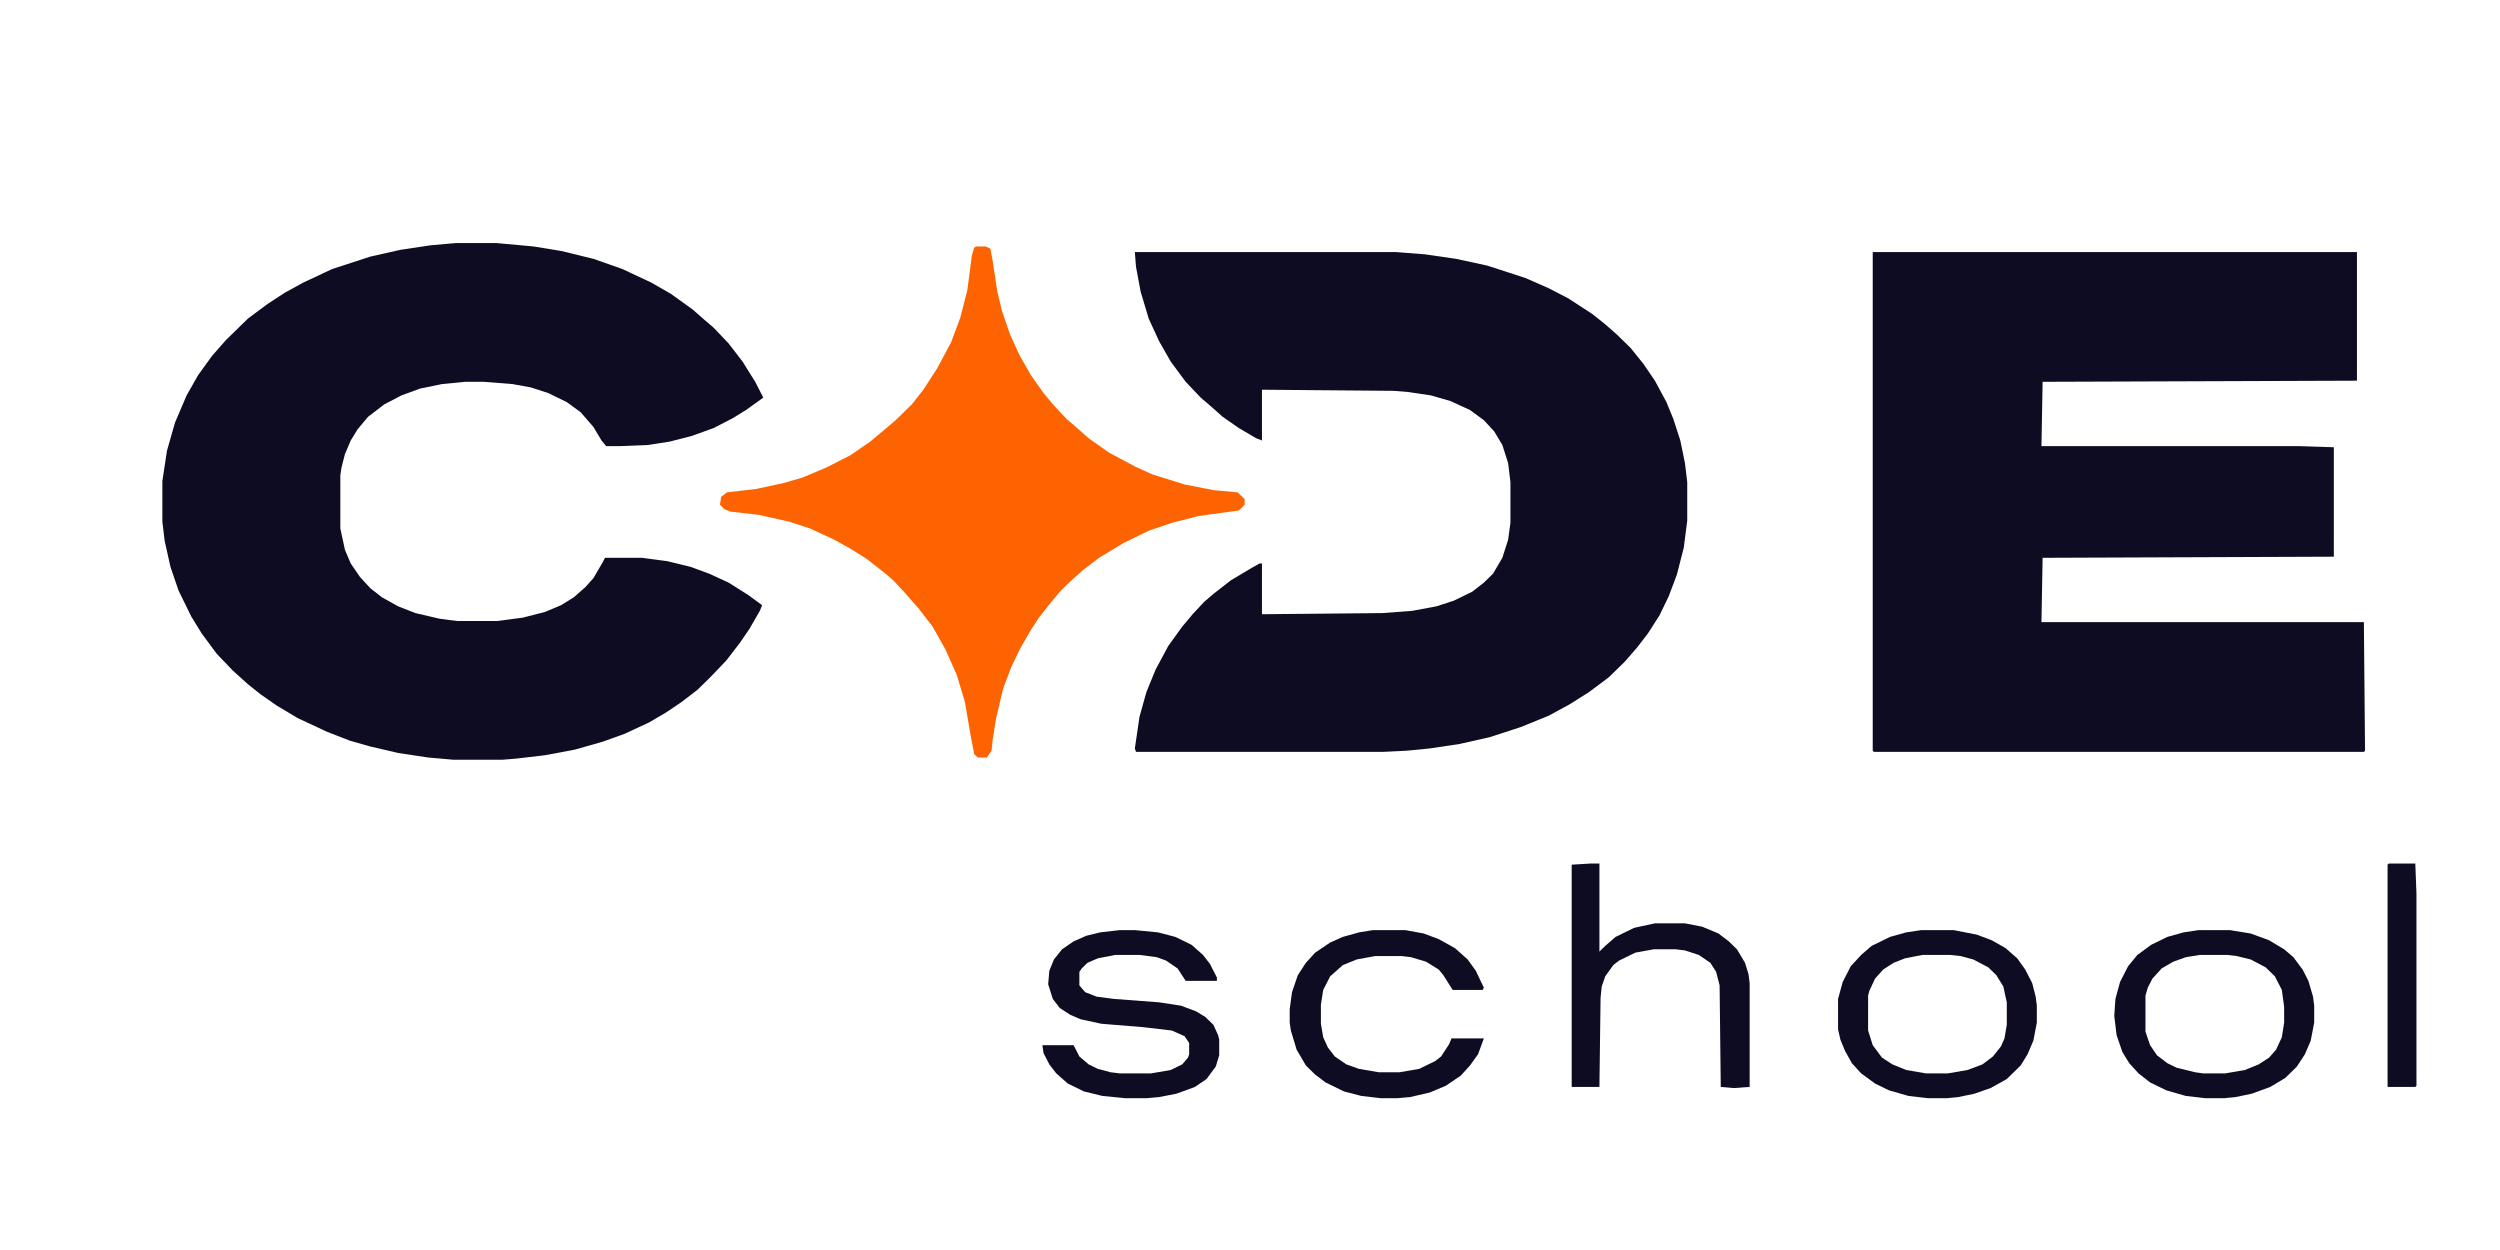 <?xml version="1.0" encoding="UTF-8" standalone="no" ?>
<!DOCTYPE svg PUBLIC "-//W3C//DTD SVG 1.1//EN" "http://www.w3.org/Graphics/SVG/1.1/DTD/svg11.dtd">
<svg xmlns="http://www.w3.org/2000/svg" xmlns:xlink="http://www.w3.org/1999/xlink" version="1.1" width="140" height="70" viewBox="-54 203.4 1200 628" xml:space="preserve">
<desc>Created with Fabric.js 5.2.4</desc>
<defs>
</defs>
<g transform="matrix(1 0 0 1 600 314)" id="16d1ef49-2b1c-451c-bf3d-ee4aa1c0af05"  >
<rect style="stroke: none; stroke-width: 1; stroke-dasharray: none; stroke-linecap: butt; stroke-dashoffset: 0; stroke-linejoin: miter; stroke-miterlimit: 4; fill: rgb(255,255,255); fill-rule: nonzero; opacity: 1; visibility: hidden;" vector-effect="non-scaling-stroke"  x="-600" y="-314" rx="0" ry="0" width="1200" height="628" />
</g>
<g transform="matrix(Infinity NaN NaN Infinity 0 0)" id="7cfab467-7fe4-4eeb-bdc0-a9d0bc2e6074"  >
</g>
<g transform="matrix(29.03 0 0 28.34 549.98 530.69)"  >
<g style="" vector-effect="non-scaling-stroke"   >
		<g transform="matrix(0.02 0 0 0.02 14.9 -2.65)"  >
<path style="stroke: none; stroke-width: 1; stroke-dasharray: none; stroke-linecap: butt; stroke-dashoffset: 0; stroke-linejoin: miter; stroke-miterlimit: 4; fill: rgb(13, 12, 35); fill-rule: nonzero; opacity: 1;" vector-effect="non-scaling-stroke"  transform=" translate(-213, -221.5)" d="M 0 0 L 419 0 L 419 114 L 147 115 L 146 172 L 369 172 L 399 173 L 399 270 L 147 271 L 146 328 L 425 328 L 426 442 L 425 443 L 1 443 L 0 442 z" stroke-linecap="round" />
</g>
		<g transform="matrix(0.02 0 0 0.02 -13.76 -2.66)"  >
<path style="stroke: none; stroke-width: 1; stroke-dasharray: none; stroke-linecap: butt; stroke-dashoffset: 0; stroke-linejoin: miter; stroke-miterlimit: 4; fill: rgb(13, 12, 35); fill-rule: nonzero; opacity: 1;" vector-effect="non-scaling-stroke"  transform=" translate(-6, -229)" d="M 0 0 L 35 0 L 67 3 L 91 7 L 119 14 L 144 23 L 169 35 L 186 45 L 205 59 L 215 68 L 223 75 L 236 89 L 248 105 L 259 123 L 266 137 L 251 148 L 240 155 L 223 164 L 204 171 L 185 176 L 166 179 L 142 180 L 130 180 L 126 175 L 119 163 L 108 150 L 96 141 L 80 133 L 65 128 L 49 125 L 24 123 L 8 123 L -12 125 L -31 129 L -47 135 L -62 143 L -76 154 L -85 165 L -91 175 L -96 187 L -99 199 L -100 206 L -100 253 L -96 272 L -91 284 L -83 296 L -74 306 L -64 314 L -50 322 L -35 328 L -14 333 L 1 335 L 36 335 L 58 332 L 77 327 L 91 321 L 102 314 L 112 305 L 119 297 L 127 283 L 129 279 L 161 279 L 183 282 L 203 287 L 219 293 L 236 301 L 253 312 L 265 321 L 263 326 L 254 342 L 246 354 L 234 370 L 220 385 L 209 396 L 195 407 L 182 416 L 167 425 L 146 435 L 127 442 L 103 449 L 77 454 L 52 457 L 40 458 L -2 458 L -24 456 L -50 452 L -75 446 L -92 441 L -112 433 L -137 421 L -155 410 L -169 400 L -180 391 L -193 379 L -207 364 L -220 346 L -229 331 L -240 308 L -247 287 L -252 264 L -254 247 L -254 211 L -250 184 L -243 159 L -233 135 L -223 117 L -211 100 L -199 86 L -180 67 L -163 54 L -148 44 L -132 35 L -107 23 L -74 12 L -48 6 L -22 2 z" stroke-linecap="round" />
</g>
		<g transform="matrix(0.02 0 0 0.02 2.65 -2.65)"  >
<path style="stroke: none; stroke-width: 1; stroke-dasharray: none; stroke-linecap: butt; stroke-dashoffset: 0; stroke-linejoin: miter; stroke-miterlimit: 4; fill: rgb(13, 12, 35); fill-rule: nonzero; opacity: 1;" vector-effect="non-scaling-stroke"  transform=" translate(-239, -221.5)" d="M 0 0 L 226 0 L 251 2 L 278 6 L 305 12 L 338 23 L 358 32 L 375 41 L 396 55 L 407 64 L 417 73 L 429 85 L 440 99 L 450 114 L 460 133 L 466 148 L 472 167 L 476 187 L 478 204 L 478 238 L 475 262 L 469 286 L 462 305 L 454 322 L 444 338 L 435 350 L 424 363 L 410 377 L 393 390 L 376 401 L 358 411 L 334 421 L 307 430 L 281 436 L 255 440 L 235 442 L 215 443 L 1 443 L 0 440 L 4 412 L 10 390 L 18 370 L 29 349 L 41 332 L 50 321 L 60 310 L 68 303 L 83 291 L 101 280 L 108 276 L 110 276 L 110 321 L 214 320 L 240 318 L 261 314 L 276 309 L 292 301 L 302 293 L 310 285 L 318 271 L 323 255 L 325 240 L 325 204 L 323 187 L 318 171 L 311 159 L 302 149 L 290 140 L 273 132 L 256 127 L 236 124 L 224 123 L 110 122 L 110 167 L 105 165 L 90 156 L 76 146 L 65 136 L 57 129 L 44 115 L 31 97 L 21 79 L 12 59 L 5 35 L 1 13 z" stroke-linecap="round" />
</g>
		<g transform="matrix(0.02 0 0 0.02 -4.77 -2.65)"  >
<path style="stroke: none; stroke-width: 1; stroke-dasharray: none; stroke-linecap: butt; stroke-dashoffset: 0; stroke-linejoin: miter; stroke-miterlimit: 4; fill: rgb(253,99,0); fill-rule: nonzero; opacity: 1;" vector-effect="non-scaling-stroke"  transform=" translate(-5, -226.5)" d="M 0 0 L 8 0 L 12 2 L 14 13 L 18 40 L 22 57 L 29 78 L 37 96 L 47 114 L 58 130 L 67 141 L 78 153 L 86 160 L 97 170 L 115 183 L 137 195 L 152 202 L 180 211 L 205 216 L 226 218 L 232 224 L 232 229 L 227 234 L 192 239 L 169 245 L 149 252 L 127 263 L 106 276 L 92 287 L 80 298 L 73 305 L 64 316 L 54 329 L 47 340 L 38 356 L 30 373 L 23 392 L 17 418 L 14 437 L 13 447 L 9 453 L 1 453 L -2 450 L -5 434 L -10 404 L -17 380 L -27 357 L -38 337 L -50 321 L -62 307 L -72 296 L -80 289 L -95 277 L -109 268 L -123 260 L -144 250 L -162 244 L -188 238 L -213 235 L -218 233 L -222 229 L -221 222 L -216 218 L -191 215 L -168 210 L -151 205 L -130 196 L -109 185 L -92 173 L -78 161 L -70 154 L -56 140 L -46 127 L -34 108 L -22 85 L -14 63 L -8 39 L -4 8 L -2 1 z" stroke-linecap="round" />
</g>
		<g transform="matrix(0.02 0 0 0.02 -2.2 6.43)"  >
<path style="stroke: none; stroke-width: 1; stroke-dasharray: none; stroke-linecap: butt; stroke-dashoffset: 0; stroke-linejoin: miter; stroke-miterlimit: 4; fill: rgb(13, 12, 35); fill-rule: nonzero; opacity: 1;" vector-effect="non-scaling-stroke"  transform=" translate(-9.5, -74.5)" d="M 0 0 L 13 0 L 33 2 L 48 6 L 62 13 L 72 22 L 78 30 L 84 42 L 84 45 L 57 45 L 50 34 L 40 27 L 32 24 L 17 22 L -4 22 L -19 25 L -28 29 L -33 34 L -35 37 L -35 49 L -30 55 L -20 59 L -5 61 L 34 64 L 53 67 L 66 72 L 74 77 L 81 84 L 85 93 L 86 97 L 86 111 L 83 121 L 75 132 L 65 139 L 49 145 L 34 148 L 23 149 L 5 149 L -15 147 L -31 143 L -45 136 L -55 127 L -61 119 L -66 109 L -67 102 L -40 102 L -35 112 L -27 119 L -19 123 L -8 126 L 0 127 L 27 127 L 44 124 L 54 119 L 59 113 L 60 110 L 60 100 L 56 94 L 45 89 L 20 86 L -16 83 L -34 79 L -43 75 L -52 69 L -58 61 L -62 48 L -61 36 L -57 26 L -50 17 L -40 10 L -29 5 L -17 2 z" stroke-linecap="round" />
</g>
		<g transform="matrix(0.02 0 0 0.02 6.97 5.75)"  >
<path style="stroke: none; stroke-width: 1; stroke-dasharray: none; stroke-linecap: butt; stroke-dashoffset: 0; stroke-linejoin: miter; stroke-miterlimit: 4; fill: rgb(13, 12, 35); fill-rule: nonzero; opacity: 1;" vector-effect="non-scaling-stroke"  transform=" translate(-61, -99.5)" d="M 0 0 L 8 0 L 8 78 L 13 73 L 22 65 L 38 57 L 56 53 L 82 53 L 97 56 L 111 62 L 120 69 L 127 76 L 134 88 L 137 98 L 138 106 L 138 198 L 124 199 L 113 198 L 112 108 L 109 96 L 104 88 L 94 81 L 82 77 L 74 76 L 55 76 L 39 79 L 25 86 L 20 90 L 13 100 L 10 109 L 9 119 L 8 198 L -16 198 L -16 1 z" stroke-linecap="round" />
</g>
		<g transform="matrix(0.02 0 0 0.02 16.55 6.43)"  >
<path style="stroke: none; stroke-width: 1; stroke-dasharray: none; stroke-linecap: butt; stroke-dashoffset: 0; stroke-linejoin: miter; stroke-miterlimit: 4; fill: rgb(13, 12, 35); fill-rule: nonzero; opacity: 1;" vector-effect="non-scaling-stroke"  transform=" translate(-13.5, -74.5)" d="M 0 0 L 27 0 L 45 3 L 61 9 L 74 17 L 82 24 L 90 35 L 95 45 L 99 59 L 100 67 L 100 82 L 97 98 L 92 110 L 85 121 L 75 131 L 62 139 L 46 145 L 32 148 L 22 149 L 6 149 L -11 147 L -28 142 L -42 135 L -52 127 L -60 118 L -66 108 L -71 93 L -73 76 L -72 61 L -68 46 L -61 32 L -53 22 L -41 13 L -27 6 L -13 2 z M 1 22 L -11 24 L -22 28 L -32 34 L -40 43 L -44 51 L -46 58 L -46 90 L -42 102 L -36 111 L -27 118 L -19 122 L -3 126 L 4 127 L 23 127 L 40 124 L 52 119 L 61 113 L 67 106 L 72 95 L 74 82 L 74 68 L 72 53 L 66 41 L 58 33 L 45 26 L 33 23 L 25 22 z" stroke-linecap="round" />
</g>
		<g transform="matrix(0.02 0 0 0.02 11.76 6.43)"  >
<path style="stroke: none; stroke-width: 1; stroke-dasharray: none; stroke-linecap: butt; stroke-dashoffset: 0; stroke-linejoin: miter; stroke-miterlimit: 4; fill: rgb(13, 12, 35); fill-rule: nonzero; opacity: 1;" vector-effect="non-scaling-stroke"  transform=" translate(-14, -74.5)" d="M 0 0 L 28 0 L 48 4 L 61 9 L 73 16 L 83 25 L 90 35 L 96 47 L 99 59 L 100 67 L 100 82 L 97 98 L 92 110 L 86 120 L 74 132 L 60 140 L 46 145 L 32 148 L 22 149 L 6 149 L -11 147 L -28 142 L -40 136 L -52 127 L -60 118 L -66 107 L -70 97 L -72 88 L -72 61 L -68 46 L -61 32 L -52 22 L -43 14 L -27 6 L -13 2 z M 1 22 L -14 25 L -24 29 L -33 35 L -40 43 L -45 54 L -46 58 L -46 89 L -42 102 L -34 113 L -25 119 L -13 124 L 4 127 L 23 127 L 40 124 L 53 119 L 62 112 L 69 103 L 72 96 L 74 84 L 74 64 L 71 50 L 65 40 L 58 33 L 45 26 L 34 23 L 25 22 z" stroke-linecap="round" />
</g>
		<g transform="matrix(0.02 0 0 0.02 2.23 6.43)"  >
<path style="stroke: none; stroke-width: 1; stroke-dasharray: none; stroke-linecap: butt; stroke-dashoffset: 0; stroke-linejoin: miter; stroke-miterlimit: 4; fill: rgb(13, 12, 35); fill-rule: nonzero; opacity: 1;" vector-effect="non-scaling-stroke"  transform=" translate(-12, -74.5)" d="M 0 0 L 28 0 L 44 3 L 57 8 L 71 16 L 82 26 L 89 36 L 96 51 L 95 53 L 69 53 L 61 40 L 57 35 L 46 28 L 33 24 L 25 23 L 2 23 L -14 26 L -26 31 L -37 41 L -43 53 L -45 66 L -45 83 L -43 95 L -39 104 L -33 112 L -23 119 L -12 123 L 5 126 L 23 126 L 40 123 L 54 116 L 59 112 L 66 101 L 68 96 L 96 96 L 91 110 L 84 120 L 76 129 L 63 138 L 49 144 L 32 148 L 21 149 L 7 149 L -10 147 L -25 143 L -41 135 L -50 128 L -58 120 L -66 106 L -71 89 L -72 82 L -72 70 L -70 55 L -65 40 L -58 29 L -50 20 L -37 11 L -26 6 L -12 2 z" stroke-linecap="round" />
</g>
		<g transform="matrix(0.02 0 0 0.02 19.8 5.74)"  >
<path style="stroke: none; stroke-width: 1; stroke-dasharray: none; stroke-linecap: butt; stroke-dashoffset: 0; stroke-linejoin: miter; stroke-miterlimit: 4; fill: rgb(13, 12, 35); fill-rule: nonzero; opacity: 1;" vector-effect="non-scaling-stroke"  transform=" translate(-11.5, -99)" d="M 0 0 L 23 0 L 24 27 L 24 197 L 23 198 L -1 198 L -1 1 z" stroke-linecap="round" />
</g>
</g>
</g>
</svg>